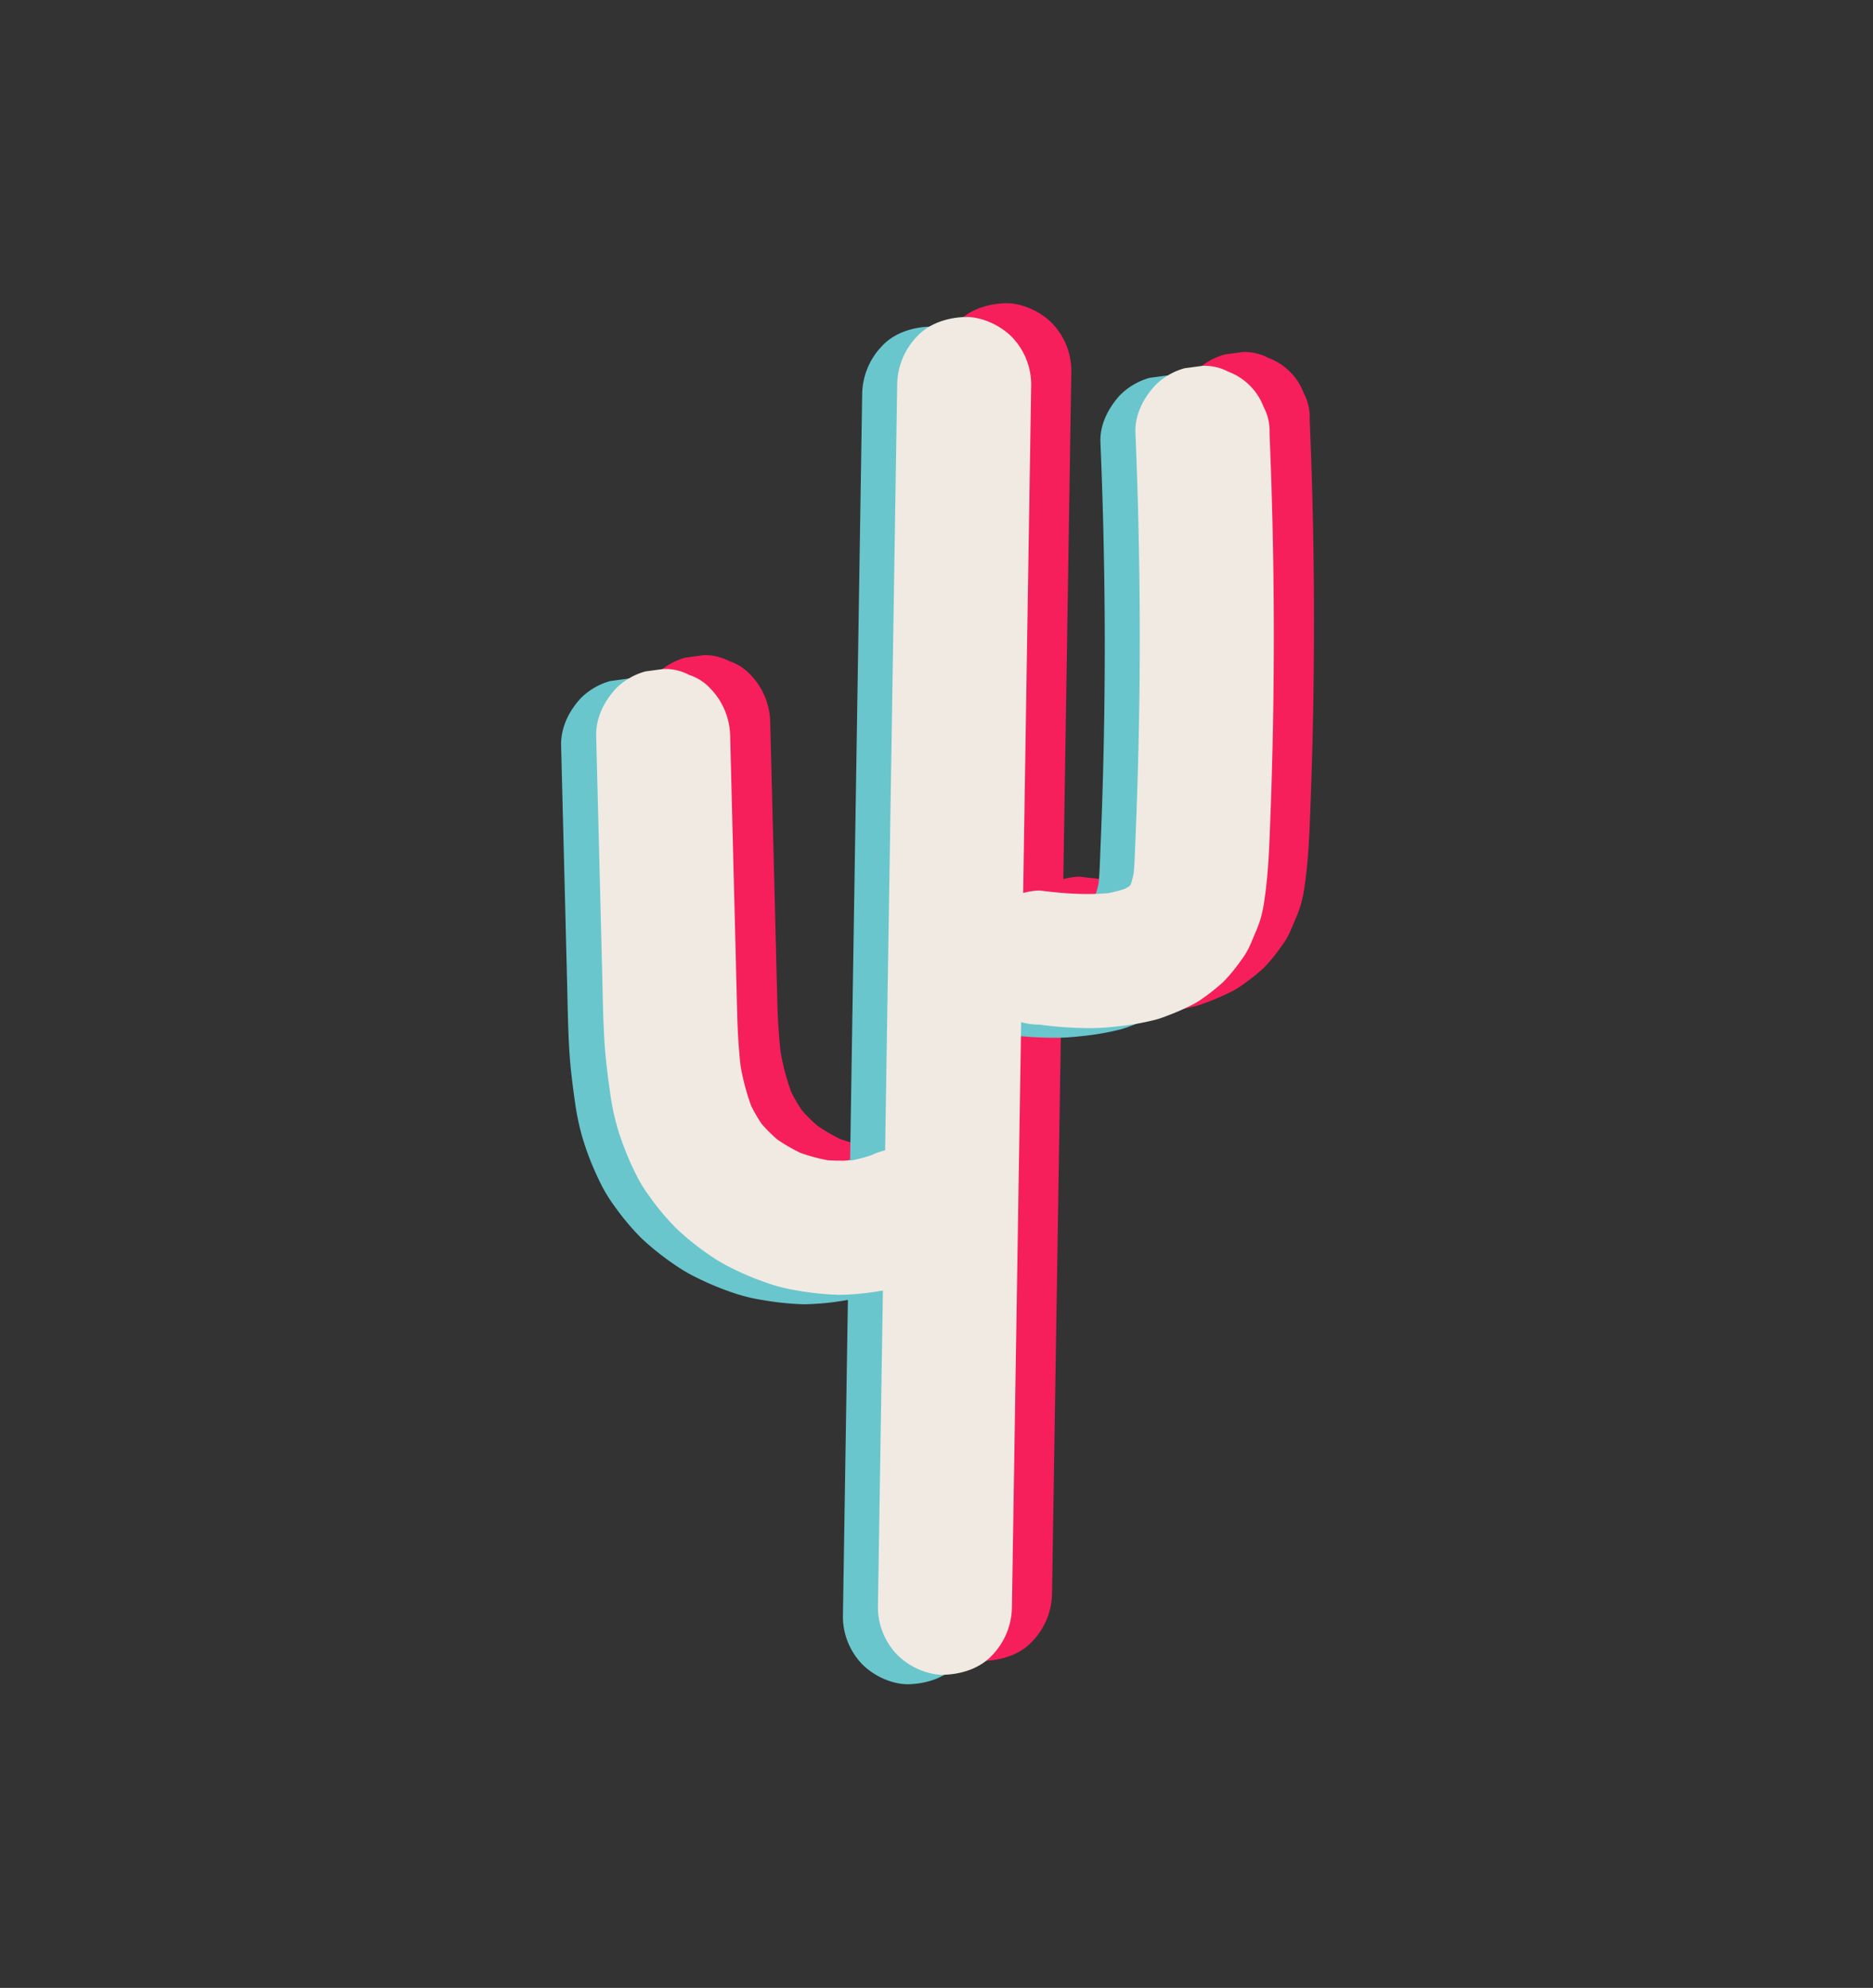 <svg id="Layer_1" data-name="Layer 1" xmlns="http://www.w3.org/2000/svg" viewBox="0 0 642 681"><rect x="0" y="0" width="642" height="681" fill="#333333" stroke="none"/><defs><style>.cls-1{fill:#f61f5b;}.cls-2{fill:#69c6cd;}.cls-3{fill:#f1eae2;}</style></defs><title>Cactus glitch</title><path class="cls-1" d="M360.6,546l2.59-164,2.58-163.15,1.45-92a23.56,23.56,0,0,0-6.72-16.24c-4-4-10.52-7-16.24-6.72-5.94.26-12.1,2.21-16.24,6.72a24.18,24.18,0,0,0-6.72,16.24l-2.59,164L316.13,454l-1.45,92a23.57,23.57,0,0,0,6.73,16.24c4,4,10.51,7,16.23,6.72,5.94-.26,12.1-2.21,16.24-6.72A24.13,24.13,0,0,0,360.6,546Z"/><path class="cls-1" d="M310.64,391.91l-.62.26,5.49-2.31a50.87,50.87,0,0,1-12.82,3.44l6.1-.82a56.63,56.63,0,0,1-14.6-.06l6.11.82a60.5,60.5,0,0,1-15.11-4.15l5.48,2.32a59.36,59.36,0,0,1-12.93-7.55l4.65,3.59a54,54,0,0,1-9.4-9.35l3.59,4.65a52.49,52.49,0,0,1-6.72-11.61l2.31,5.49A80,80,0,0,1,267,356.5l.82,6.11A203.24,203.24,0,0,1,266.41,342c-.21-7.47-.38-14.94-.57-22.41l-1.17-46.26L264,247.44a23.88,23.88,0,0,0-6.72-16.23,17.19,17.19,0,0,0-7.39-4.75,17.29,17.29,0,0,0-8.85-2l-6.1.82a23,23,0,0,0-10.14,5.91c-4.06,4.42-6.88,10.07-6.72,16.23l1.35,53.23.67,26.62c.22,8.34.3,16.7.82,25,.36,5.79,1.1,11.51,1.91,17.26a88.35,88.35,0,0,0,2.36,11.49,98.36,98.36,0,0,0,6.16,15.82,50.77,50.77,0,0,0,4.86,8.11,88.64,88.64,0,0,0,9.17,11,93.1,93.1,0,0,0,11.31,9.08,57.06,57.06,0,0,0,7.76,4.58,100.61,100.61,0,0,0,13.38,5.51,58.54,58.54,0,0,0,8.76,2.12,98.92,98.92,0,0,0,14.57,1.55,90.8,90.8,0,0,0,14.71-1.41,50,50,0,0,0,8.55-2.06c3.2-1.08,6.3-2.48,9.39-3.82a22.12,22.12,0,0,0,11-22.88,17.06,17.06,0,0,0-2.73-8.53c-3.16-4.91-7.86-9.22-13.72-10.56l-6.1-.82a22.89,22.89,0,0,0-11.59,3.14Z"/><path class="cls-1" d="M370,346.29a128.88,128.88,0,0,0,17.22,1.21A74.54,74.54,0,0,0,396,347a91.26,91.26,0,0,0,14-2.38,38.77,38.77,0,0,0,3.76-1.29,86.07,86.07,0,0,0,8.87-3.89,28.05,28.05,0,0,0,3.24-2.05,69.72,69.72,0,0,0,7.34-5.85,60.76,60.76,0,0,0,6.06-7.44,25.26,25.26,0,0,0,2.24-3.52c.82-1.56,1.46-3.23,2.15-4.85s1.47-3.37,2-5.13a36.69,36.69,0,0,0,1.25-5.37c1.57-9.62,1.89-19.27,2.27-29q.48-12.69.78-25.38.57-25.25.38-50.52t-1.18-50.52c-.08-2.07-.17-4.14-.25-6.21a17.29,17.29,0,0,0-2-8.85,20.67,20.67,0,0,0-12.14-12.14,17.36,17.36,0,0,0-8.85-2l-6.1.82a22.85,22.85,0,0,0-10.13,5.9c-4,4.38-7,10.12-6.73,16.24q1.29,30.33,1.46,60.71T403.64,265q-.27,8.58-.64,17.16c-.22,5.21-.32,10.46-1,15.64l.82-6.1a38,38,0,0,1-2.31,9l2.32-5.49a26.56,26.56,0,0,1-3.42,5.88l3.59-4.64a26.39,26.39,0,0,1-4.37,4.34l4.65-3.59a31,31,0,0,1-6.65,3.85l5.48-2.32a45.9,45.9,0,0,1-11.59,3l6.11-.82c-8.83,1.15-17.8.53-26.59-.6a25.55,25.55,0,0,0-16.24,6.73,25.47,25.47,0,0,0-6.72,16.23l.82,6.11a23,23,0,0,0,5.9,10.13l4.65,3.59A22.78,22.78,0,0,0,370,346.29Z"/><path class="cls-2" d="M334.84,554l2.59-164L340,226.86l1.45-92a23.61,23.61,0,0,0-6.72-16.24c-4-4-10.52-7-16.24-6.72-5.94.26-12.1,2.21-16.24,6.72a24.16,24.16,0,0,0-6.72,16.24l-2.59,164L290.37,462l-1.45,92a23.57,23.57,0,0,0,6.73,16.24c4,4,10.51,7,16.23,6.72,5.94-.26,12.1-2.22,16.24-6.72A24.2,24.2,0,0,0,334.84,554Z"/><path class="cls-2" d="M284.88,399.93l-.62.26,5.49-2.31a51.41,51.41,0,0,1-12.82,3.44l6.1-.82a56.63,56.63,0,0,1-14.6-.06l6.11.82a60.5,60.5,0,0,1-15.11-4.15l5.48,2.31A58.92,58.92,0,0,1,252,391.88l4.64,3.59a54,54,0,0,1-9.39-9.35l3.59,4.65a52.72,52.72,0,0,1-6.72-11.61l2.31,5.48a80.26,80.26,0,0,1-5.17-20.12l.83,6.11A203.24,203.24,0,0,1,240.65,350c-.21-7.47-.38-14.94-.57-22.41l-1.17-46.26-.66-25.87a24,24,0,0,0-6.72-16.24,17.17,17.17,0,0,0-7.39-4.74,17.29,17.29,0,0,0-8.85-2l-6.1.82a23,23,0,0,0-10.14,5.9c-4.06,4.43-6.88,10.08-6.72,16.24l1.35,53.23.67,26.61c.22,8.35.3,16.71.82,25,.36,5.79,1.1,11.51,1.91,17.26a88.35,88.35,0,0,0,2.36,11.49,97.43,97.43,0,0,0,6.16,15.82,50,50,0,0,0,4.86,8.11,87.82,87.82,0,0,0,9.17,11,92.23,92.23,0,0,0,11.31,9.09,57.56,57.56,0,0,0,7.75,4.58,101.3,101.3,0,0,0,13.39,5.51,58.54,58.54,0,0,0,8.76,2.12,98.92,98.92,0,0,0,14.57,1.55,90.9,90.9,0,0,0,14.71-1.41,50.24,50.24,0,0,0,8.55-2.06c3.2-1.08,6.3-2.48,9.39-3.82a22.12,22.12,0,0,0,11-22.88,17.13,17.13,0,0,0-2.73-8.54c-3.16-4.9-7.86-9.21-13.72-10.55l-6.1-.82a22.79,22.79,0,0,0-11.59,3.14Z"/><path class="cls-2" d="M344.27,354.31a128.88,128.88,0,0,0,17.22,1.21,76.79,76.79,0,0,0,8.7-.52,90.08,90.08,0,0,0,14-2.39,36.19,36.19,0,0,0,3.76-1.28,85,85,0,0,0,8.86-3.89,28.18,28.18,0,0,0,3.25-2.05,68.59,68.59,0,0,0,7.33-5.85,59.93,59.93,0,0,0,6.07-7.44,25.86,25.86,0,0,0,2.24-3.52c.82-1.56,1.46-3.23,2.15-4.85s1.46-3.37,2-5.13a38,38,0,0,0,1.25-5.37c1.57-9.63,1.89-19.27,2.27-29q.48-12.69.77-25.38.58-25.26.38-50.52t-1.17-50.52q-.12-3.1-.26-6.21a17.36,17.36,0,0,0-2-8.85A20.67,20.67,0,0,0,409,130.62a17.29,17.29,0,0,0-8.85-2l-6.1.82a23,23,0,0,0-10.13,5.91c-4,4.38-7,10.11-6.73,16.24q1.29,30.33,1.46,60.71t-.8,60.73q-.27,8.58-.63,17.16c-.22,5.21-.32,10.46-1,15.64l.82-6.1a38,38,0,0,1-2.31,9l2.32-5.49a26.6,26.6,0,0,1-3.43,5.88l3.6-4.64a26.78,26.78,0,0,1-4.37,4.34l4.65-3.59a31.29,31.29,0,0,1-6.65,3.85l5.48-2.32a45.9,45.9,0,0,1-11.59,3l6.11-.82c-8.83,1.15-17.8.53-26.59-.6A25.61,25.61,0,0,0,328,315.11a25.47,25.47,0,0,0-6.72,16.24l.82,6.1a22.93,22.93,0,0,0,5.9,10.14l4.65,3.59a22.88,22.88,0,0,0,11.59,3.13Z"/><path class="cls-3" d="M346.85,550.71l2.59-164L352,223.57l1.46-92a23.57,23.57,0,0,0-6.73-16.24c-4-4-10.52-7-16.24-6.72-5.93.26-12.09,2.21-16.23,6.72a24.17,24.17,0,0,0-6.73,16.24l-2.59,164-2.57,163.16-1.45,92A23.52,23.52,0,0,0,307.65,567c4,4,10.52,7,16.24,6.72,5.94-.27,12.09-2.22,16.23-6.72a24.21,24.21,0,0,0,6.73-16.24Z"/><path class="cls-3" d="M296.88,396.64l-.61.26,5.48-2.31A51.29,51.29,0,0,1,288.93,398l6.11-.82a56.19,56.19,0,0,1-14.6-.07l6.1.82a60.06,60.06,0,0,1-15.11-4.14l5.49,2.31A59,59,0,0,1,264,388.59l4.65,3.59a54.36,54.36,0,0,1-9.4-9.35l3.59,4.65a52.72,52.72,0,0,1-6.72-11.61l2.32,5.48a79.42,79.42,0,0,1-5.17-20.12l.82,6.11a203.23,203.23,0,0,1-1.41-20.63c-.22-7.47-.38-14.94-.57-22.41q-.6-23.13-1.18-46.26l-.65-25.87a24,24,0,0,0-6.73-16.24,17.11,17.11,0,0,0-7.39-4.74,17.26,17.26,0,0,0-8.85-2l-6.1.82a22.94,22.94,0,0,0-10.13,5.9c-4.07,4.43-6.88,10.08-6.73,16.24l1.35,53.23.68,26.61c.21,8.35.3,16.71.82,25,.36,5.79,1.1,11.51,1.91,17.26a86.69,86.69,0,0,0,2.35,11.49,98.4,98.4,0,0,0,6.17,15.82,49.33,49.33,0,0,0,4.86,8.11,87,87,0,0,0,9.17,11A91.48,91.48,0,0,0,243,429.82a58,58,0,0,0,7.75,4.58,101.17,101.17,0,0,0,13.38,5.51,59,59,0,0,0,8.77,2.12,100.16,100.16,0,0,0,14.56,1.55,92.17,92.17,0,0,0,14.72-1.41,50.24,50.24,0,0,0,8.55-2.06c3.2-1.08,6.29-2.48,9.38-3.82a22.12,22.12,0,0,0,11-22.88,17.09,17.09,0,0,0-2.72-8.54c-3.16-4.9-7.87-9.22-13.72-10.55l-6.11-.82a22.82,22.82,0,0,0-11.59,3.14Z"/><path class="cls-3" d="M356.27,351a128.88,128.88,0,0,0,17.22,1.21,76.82,76.82,0,0,0,8.71-.52,89.76,89.76,0,0,0,14-2.39A37.81,37.81,0,0,0,400,348a82.26,82.26,0,0,0,8.87-3.9,26.68,26.68,0,0,0,3.24-2,67.56,67.56,0,0,0,7.34-5.86,60.92,60.92,0,0,0,6.07-7.43,27.55,27.55,0,0,0,2.24-3.52c.82-1.57,1.46-3.23,2.14-4.85s1.47-3.37,2-5.13a39.26,39.26,0,0,0,1.25-5.38c1.56-9.62,1.89-19.26,2.26-29q.49-12.69.78-25.38.58-25.26.38-50.52t-1.18-50.52q-.12-3.1-.25-6.22a17.23,17.23,0,0,0-2-8.84A20.69,20.69,0,0,0,421,127.33a17.29,17.29,0,0,0-8.85-2l-6.11.82a22.92,22.92,0,0,0-10.13,5.91c-4,4.38-7,10.11-6.72,16.23q1.27,30.34,1.45,60.72t-.79,60.72q-.27,8.6-.63,17.17c-.22,5.21-.32,10.46-1,15.64l.82-6.1a38.15,38.15,0,0,1-2.3,9l2.31-5.49a26.18,26.18,0,0,1-3.42,5.88l3.59-4.64a26.33,26.33,0,0,1-4.36,4.34l4.64-3.59a30.36,30.36,0,0,1-6.65,3.84l5.49-2.31a46.43,46.43,0,0,1-11.59,3l6.1-.82c-8.82,1.15-17.79.53-26.59-.6A25.62,25.62,0,0,0,340,311.82a25.55,25.55,0,0,0-6.73,16.24l.82,6.1A23,23,0,0,0,340,344.3l4.64,3.59A22.9,22.9,0,0,0,356.27,351Z"/></svg>